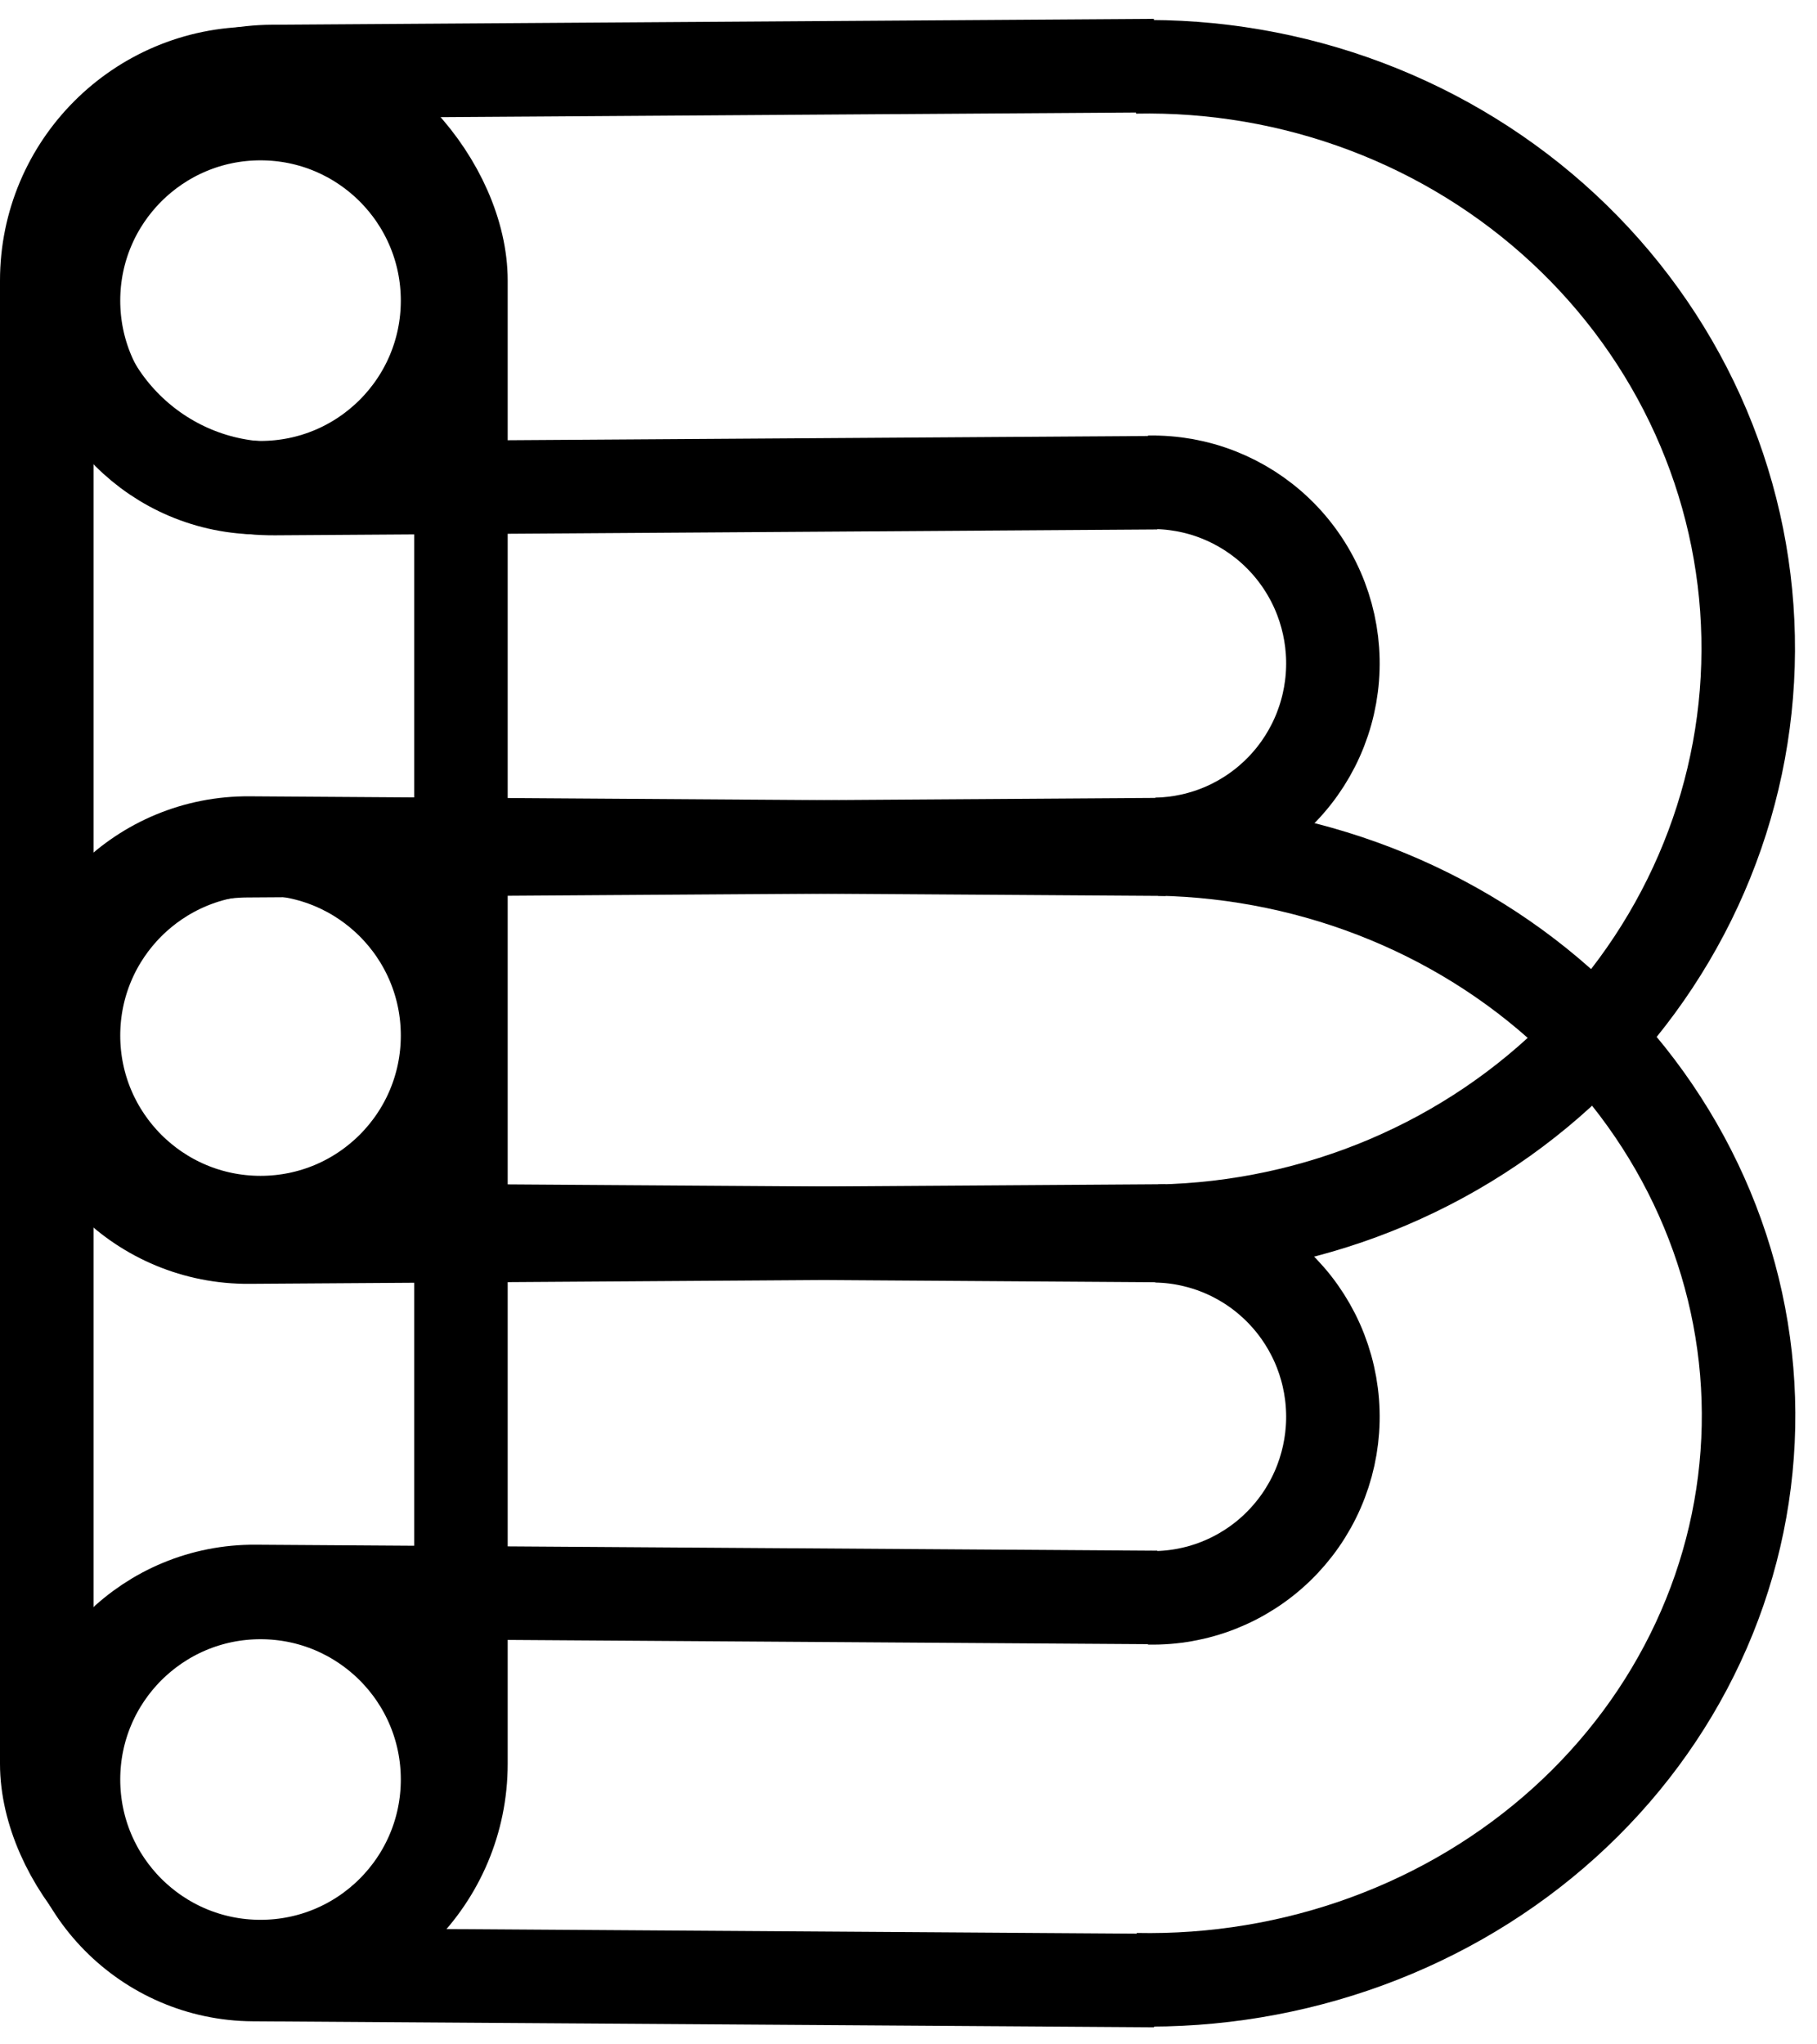 <svg width="136" height="153" viewBox="0 0 136 153" fill="none" xmlns="http://www.w3.org/2000/svg">
<rect x="3.5" y="5.5" width="31" height="142" rx="15.5" stroke="black" stroke-width="7"/>
<path d="M86.388 4.911C60.097 5.086 43.334 5.197 20.381 5.35C11.761 5.407 4.814 12.441 4.871 21.06V21.06C4.928 29.68 11.962 36.621 20.582 36.563L86.596 36.125" stroke="black" stroke-width="7"/>
<path d="M87.07 63.212C59.769 63.393 42.562 63.507 18.46 63.667C10.475 63.721 4.043 70.237 4.096 78.221V78.221C4.149 86.206 10.665 92.636 18.65 92.583L87.262 92.127" stroke="black" stroke-width="7"/>
<circle cx="19.5" cy="22.5" r="14" stroke="black" stroke-width="7"/>
<circle cx="19.5" cy="77.5" r="14" stroke="black" stroke-width="7"/>
<path d="M84.961 5.005C90.869 4.884 96.742 5.891 102.246 7.969C107.749 10.046 112.775 13.154 117.035 17.114C121.296 21.075 124.709 25.81 127.078 31.049C129.447 36.289 130.727 41.931 130.844 47.652C130.962 53.374 129.914 59.063 127.761 64.396C125.609 69.728 122.393 74.599 118.298 78.731C114.204 82.862 109.31 86.173 103.896 88.475C98.483 90.776 92.655 92.023 86.747 92.144" stroke="black" stroke-width="7"/>
<path d="M85.996 36.098C87.767 36.062 89.529 36.376 91.18 37.023C92.83 37.671 94.338 38.638 95.616 39.871C96.895 41.103 97.919 42.576 98.631 44.206C99.342 45.836 99.727 47.59 99.764 49.37C99.8 51.149 99.487 52.917 98.843 54.575C98.199 56.233 97.236 57.747 96.009 59.03C94.782 60.314 93.316 61.342 91.693 62.057C90.07 62.771 88.323 63.158 86.551 63.194" stroke="black" stroke-width="7"/>
<path d="M86.406 148.223C59.556 148.044 42.62 147.932 18.934 147.774C11.018 147.722 4.64 141.261 4.693 133.345V133.345C4.745 125.428 11.205 119.053 19.122 119.106L86.596 119.554" stroke="black" stroke-width="7"/>
<path d="M87.07 92.468C59.769 92.286 42.562 92.172 18.46 92.012C10.475 91.959 4.043 85.443 4.096 77.458V77.458C4.149 69.473 10.665 63.043 18.65 63.096L87.262 63.552" stroke="black" stroke-width="7"/>
<circle r="14" transform="matrix(1 0 0 -1 19.5 133.179)" stroke="black" stroke-width="7"/>
<path d="M85.012 148.162C90.92 148.283 96.793 147.309 102.295 145.294C107.797 143.28 112.821 140.265 117.079 136.421C121.338 132.578 124.747 127.981 127.113 122.893C129.48 117.806 130.756 112.328 130.87 106.771C130.984 101.214 129.933 95.688 127.777 90.508C125.622 85.328 122.403 80.595 118.306 76.581C114.209 72.566 109.313 69.347 103.898 67.109C98.483 64.871 92.655 63.656 86.747 63.535" stroke="black" stroke-width="7"/>
<path d="M85.996 119.581C87.767 119.617 89.529 119.303 91.18 118.656C92.83 118.008 94.338 117.041 95.616 115.808C96.895 114.576 97.919 113.103 98.631 111.473C99.342 109.843 99.727 108.089 99.764 106.31C99.8 104.531 99.487 102.762 98.843 101.104C98.199 99.447 97.236 97.933 96.009 96.649C94.782 95.365 93.316 94.337 91.693 93.622C90.07 92.908 88.323 92.522 86.551 92.485" stroke="black" stroke-width="7"/>
</svg>
